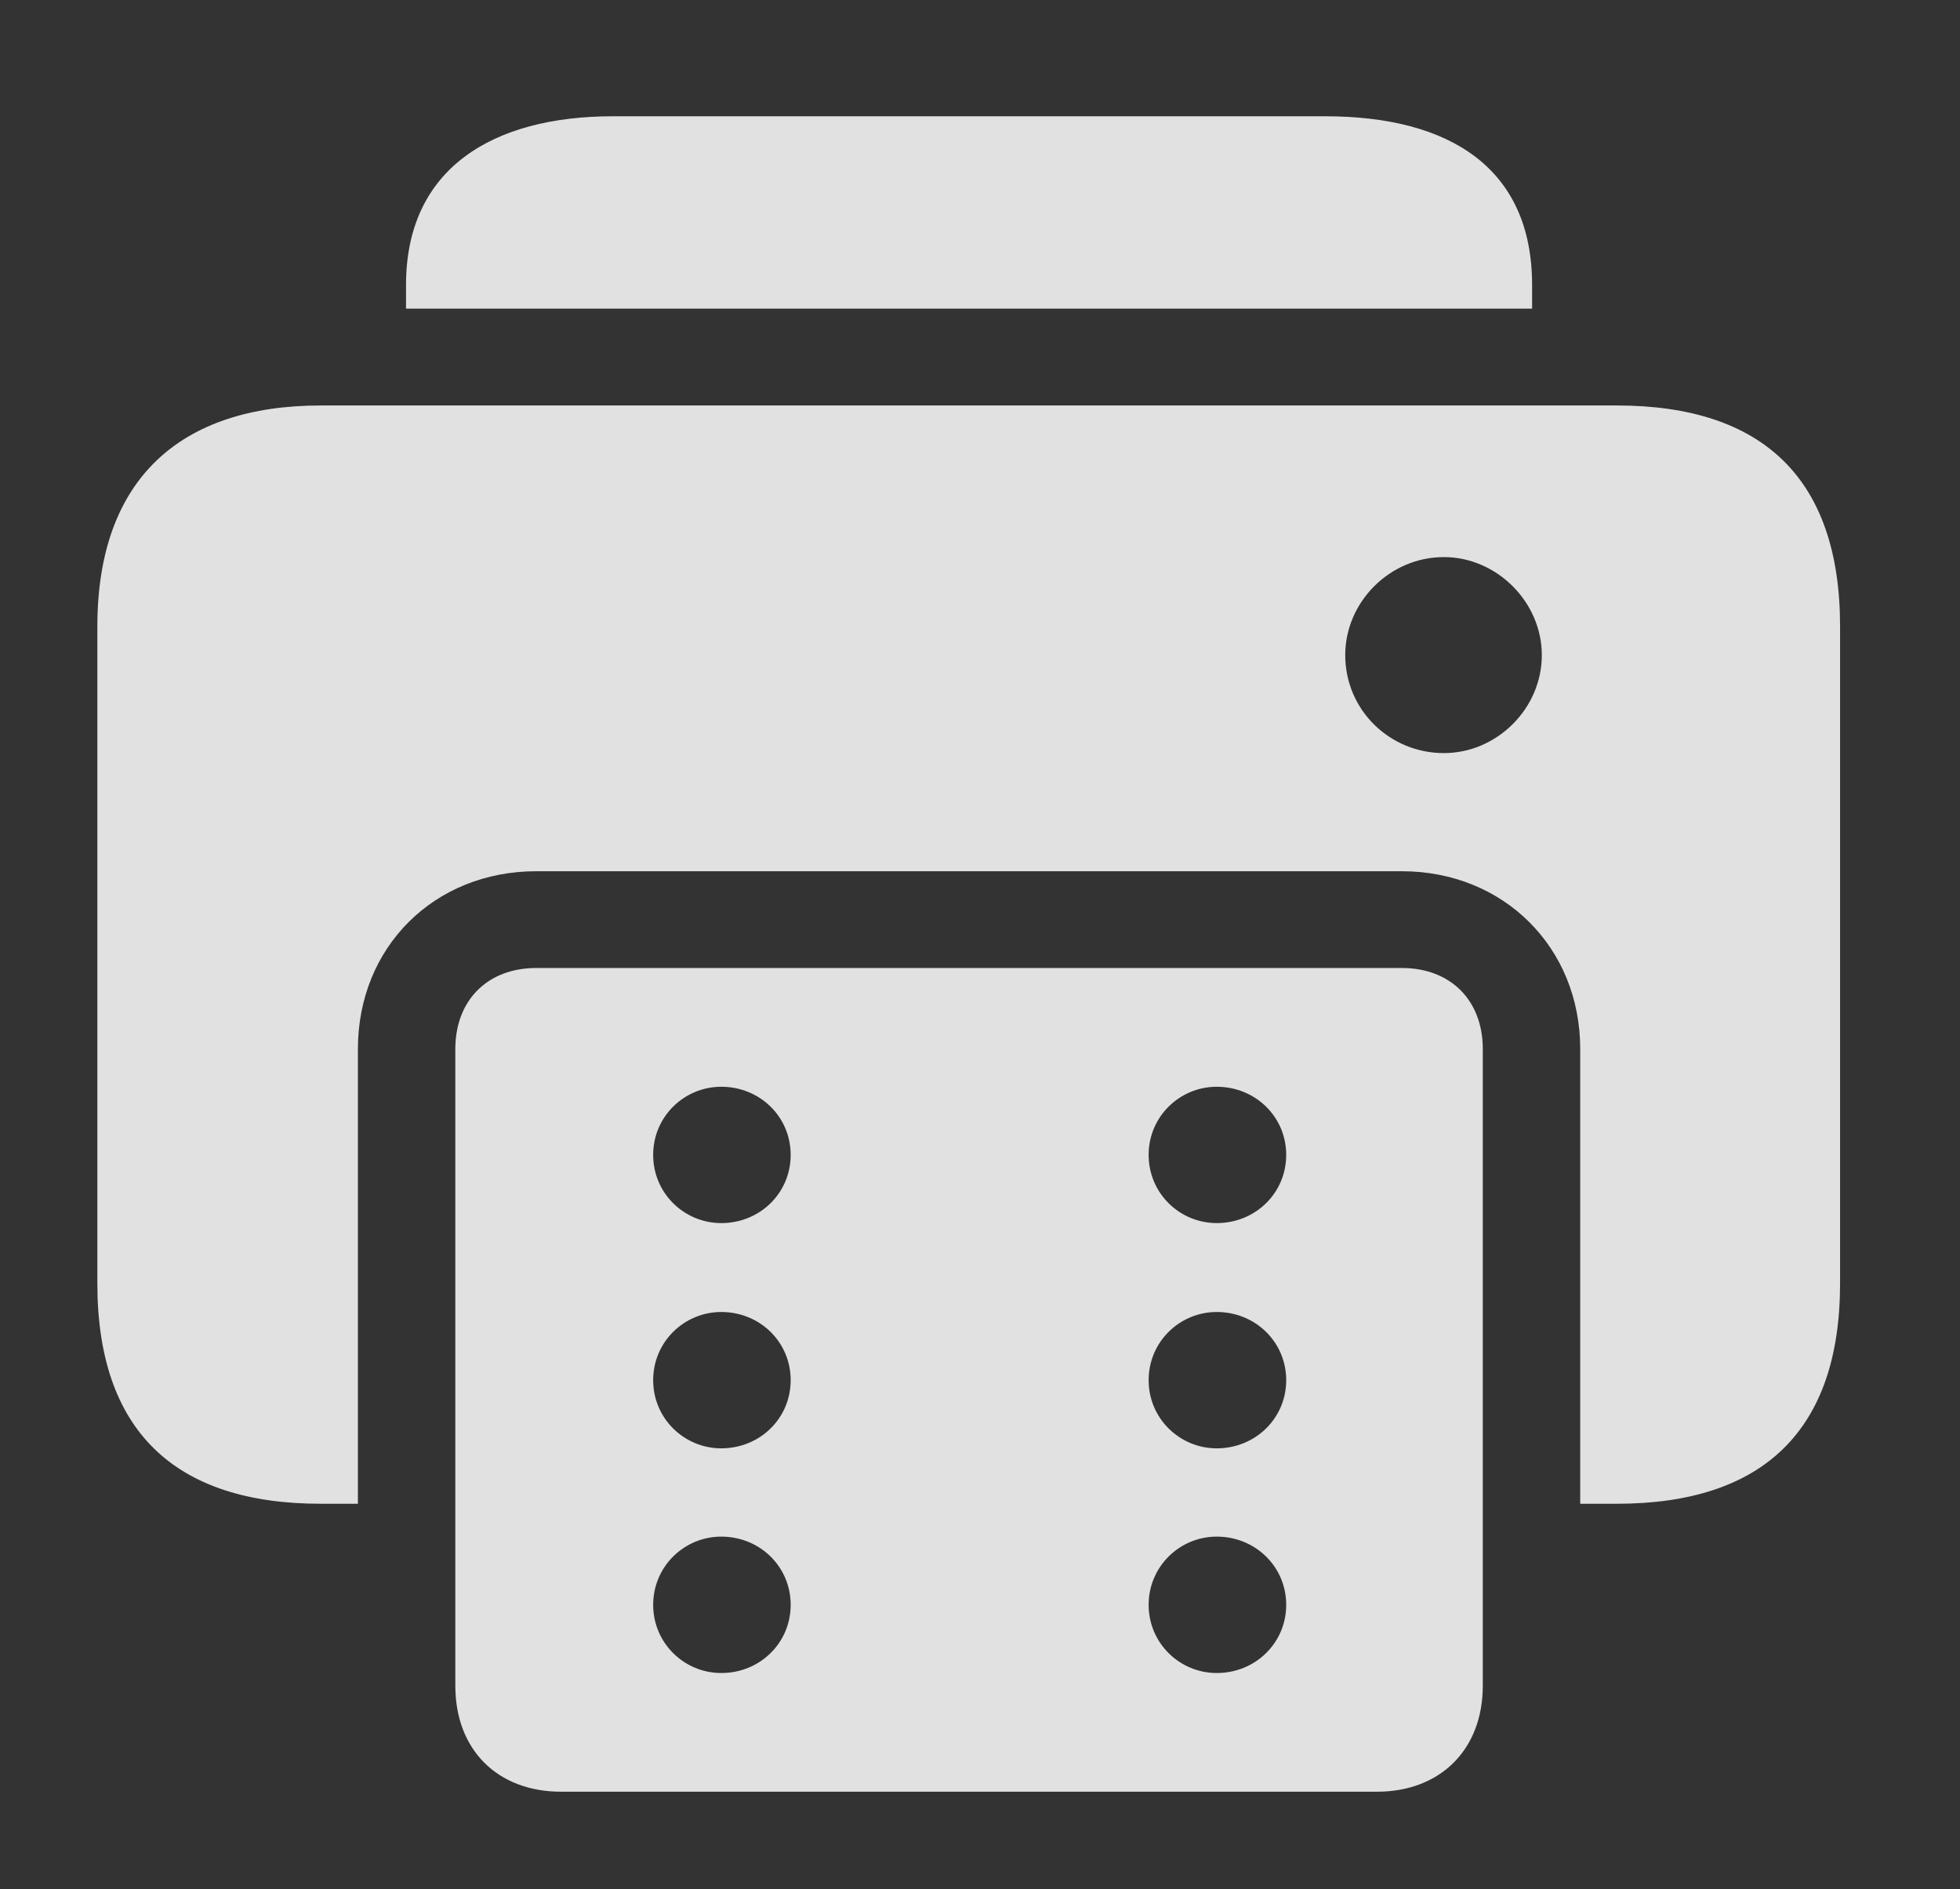 <?xml version="1.0" encoding="UTF-8"?>
<!--Generator: Apple Native CoreSVG 341-->
<!DOCTYPE svg
PUBLIC "-//W3C//DTD SVG 1.1//EN"
       "http://www.w3.org/Graphics/SVG/1.1/DTD/svg11.dtd">
<svg version="1.1" xmlns="http://www.w3.org/2000/svg" xmlns:xlink="http://www.w3.org/1999/xlink" viewBox="0 0 31.445 30.303">
 <rect x="0" y="0" width="31.445" height="30.303" fill="#333333" stroke="none"/>
 <g>
  <rect height="30.303" opacity="0" width="31.445" x="0" y="0"/>
  <path d="M24.58 4.57L24.58 4.951L6.514 4.951L6.514 4.57C6.514 2.705 7.9 1.865 9.834 1.865L21.26 1.865C23.271 1.865 24.58 2.705 24.58 4.57Z" fill="white" fill-opacity="0.85"/>
  <path d="M29.521 10.049L29.521 20.586C29.521 22.939 28.291 24.121 25.938 24.121L25.352 24.121L25.352 16.826C25.352 15.195 24.121 13.975 22.49 13.975L8.604 13.975C6.963 13.975 5.742 15.195 5.742 16.826L5.742 24.121L5.146 24.121C2.793 24.121 1.562 22.939 1.562 20.586L1.562 10.049C1.562 7.686 2.891 6.504 5.146 6.504L25.938 6.504C28.291 6.504 29.521 7.686 29.521 10.049ZM21.582 10.508C21.582 11.387 22.295 12.08 23.164 12.08C24.014 12.08 24.736 11.367 24.736 10.508C24.736 9.658 24.014 8.936 23.164 8.936C22.295 8.936 21.582 9.658 21.582 10.508Z" fill="white" fill-opacity="0.85"/>
  <path d="M7.305 27.041C7.305 28.066 7.979 28.74 9.004 28.74L22.09 28.74C23.105 28.74 23.789 28.066 23.789 27.041L23.789 16.826C23.789 16.045 23.271 15.527 22.49 15.527L8.604 15.527C7.822 15.527 7.305 16.045 7.305 16.826ZM11.572 26.836C10.977 26.836 10.479 26.357 10.479 25.742C10.479 25.127 10.977 24.648 11.572 24.648C12.188 24.648 12.685 25.127 12.685 25.742C12.685 26.357 12.188 26.836 11.572 26.836ZM11.572 23.232C10.977 23.232 10.479 22.754 10.479 22.139C10.479 21.523 10.977 21.045 11.572 21.045C12.188 21.045 12.685 21.523 12.685 22.139C12.685 22.754 12.188 23.232 11.572 23.232ZM11.572 19.619C10.977 19.619 10.479 19.141 10.479 18.525C10.479 17.91 10.977 17.432 11.572 17.432C12.188 17.432 12.685 17.91 12.685 18.525C12.685 19.141 12.188 19.619 11.572 19.619ZM19.521 26.836C18.926 26.836 18.428 26.357 18.428 25.742C18.428 25.127 18.926 24.648 19.521 24.648C20.137 24.648 20.635 25.127 20.635 25.742C20.635 26.357 20.137 26.836 19.521 26.836ZM19.521 23.232C18.926 23.232 18.428 22.754 18.428 22.139C18.428 21.523 18.926 21.045 19.521 21.045C20.137 21.045 20.635 21.523 20.635 22.139C20.635 22.754 20.137 23.232 19.521 23.232ZM19.521 19.619C18.926 19.619 18.428 19.141 18.428 18.525C18.428 17.91 18.926 17.432 19.521 17.432C20.137 17.432 20.635 17.91 20.635 18.525C20.635 19.141 20.137 19.619 19.521 19.619Z" fill="white" fill-opacity="0.85"/>
 </g>
</svg>
